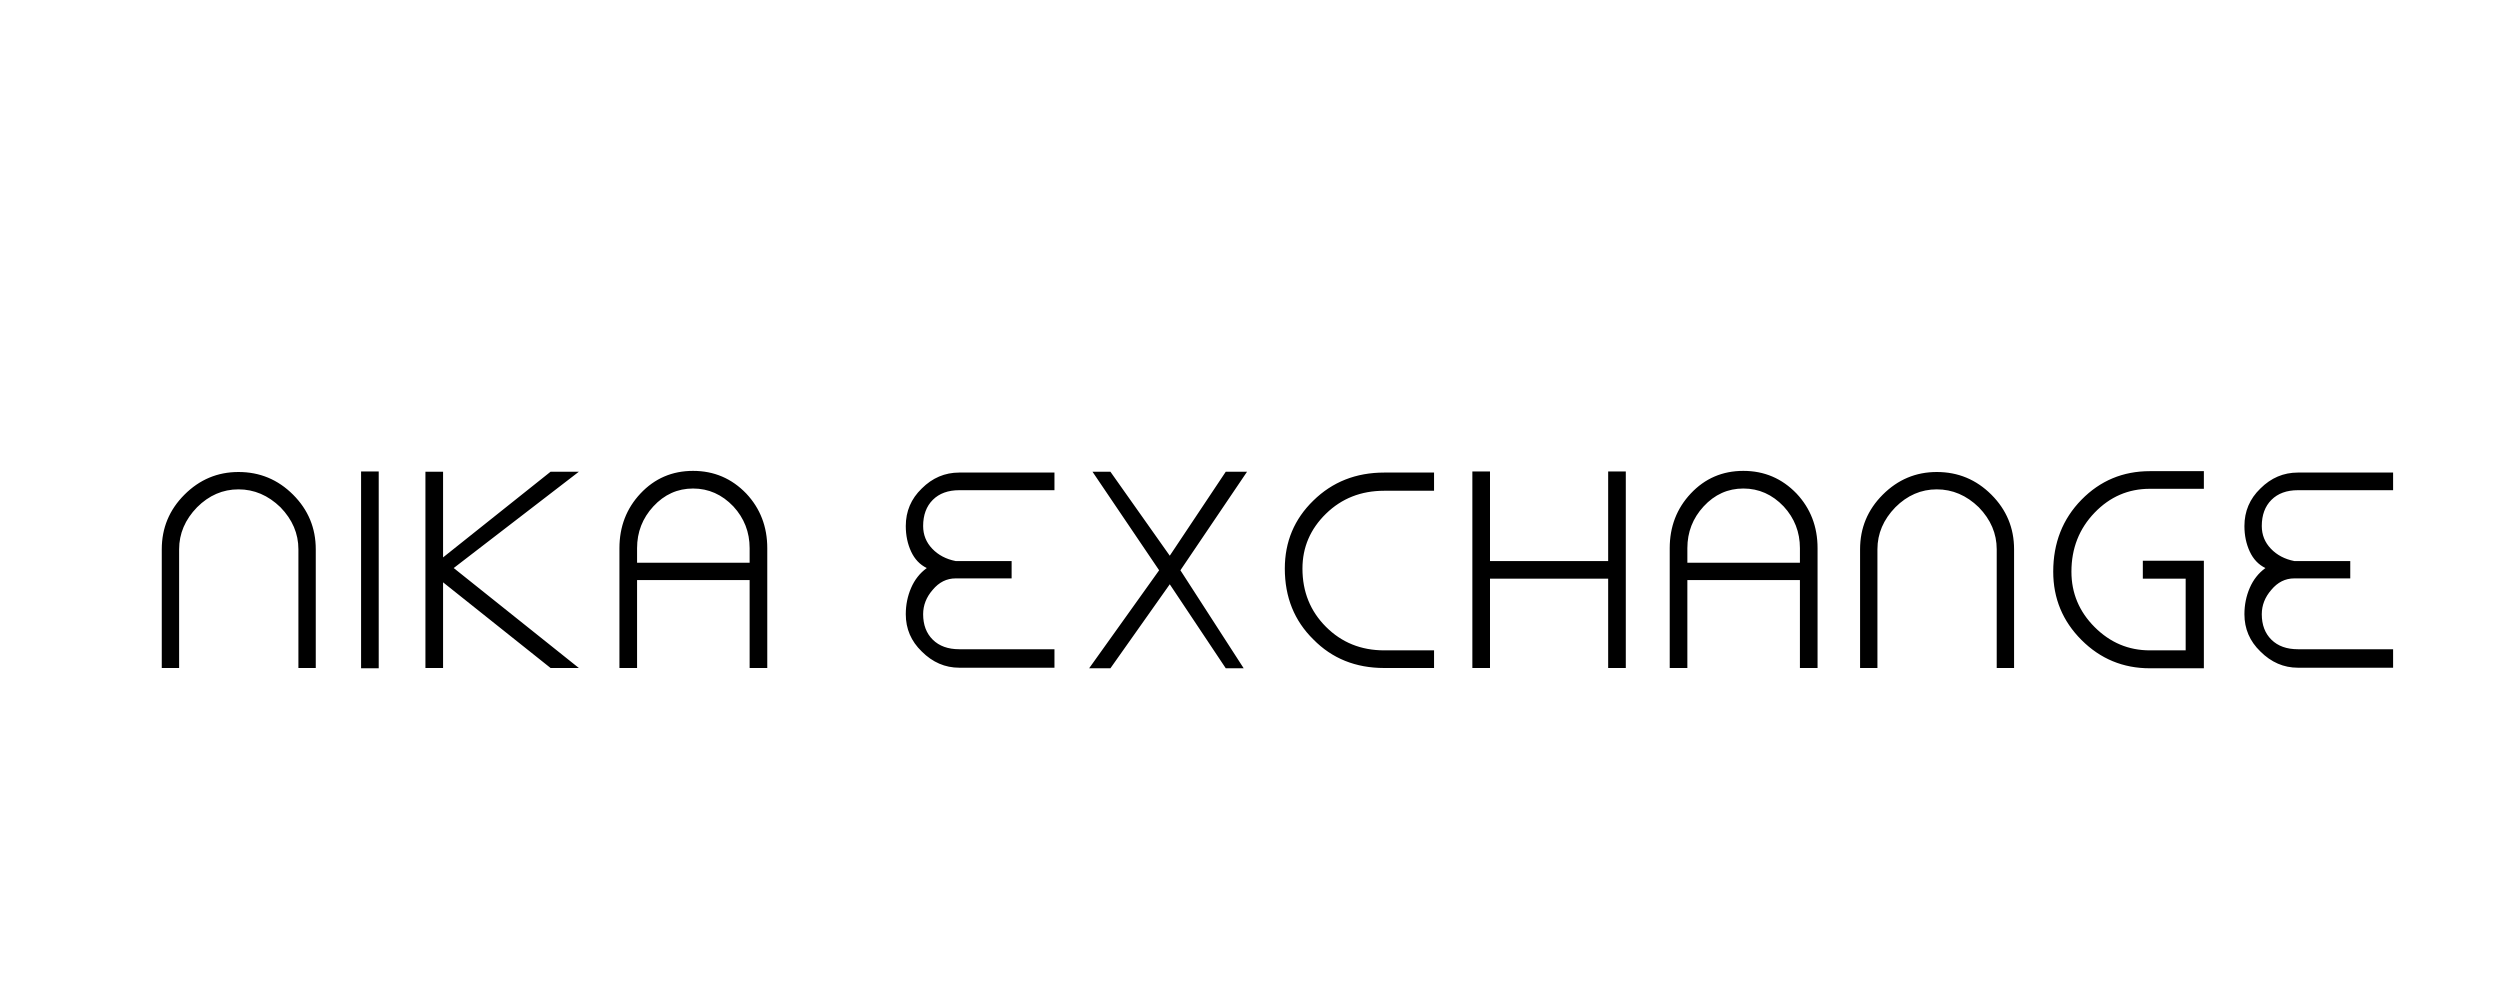 <?xml version="1.0"?>
<svg version="1.1" xmlns="http://www.w3.org/2000/svg" width="250" height="100" style=""><path fill="#" d="M16.176,66.8l1.736,0l0-11.872q0-2.352,1.792-4.2q1.792-1.792,4.144-1.792t4.2,1.792q1.792,1.848,1.792,4.2l0,11.872l1.736,0l0-11.872q0-3.192-2.268-5.46t-5.46-2.268q-3.136,0-5.404,2.268t-2.268,5.46l0,11.872z M36.108,66.828l1.764,0l0-19.684l-1.764,0l0,19.684z M55.059,66.8l2.828,0l-12.516-9.996l12.516-9.632l-2.828,0l-10.752,8.568l0-8.568l-1.764,0l0,19.628l1.764,0l0-8.568z M69.307,47.088q-3.136,0-5.264,2.268q-2.1,2.24-2.1,5.46l0,11.984l1.764,0l0-8.792l11.256,0l0,8.792l1.764,0l0-11.984q0-3.22-2.1-5.46q-2.184-2.268-5.32-2.268z M74.963,56.272l-11.256,0l0-1.456q0-2.408,1.624-4.172q1.652-1.792,3.976-1.792t4.032,1.792q1.624,1.764,1.624,4.172l0,1.456z M92.314,61.424q0-1.344,0.952-2.436q0.952-1.148,2.296-1.148l0.364,0l5.236,0l0-1.736l-5.236,0l-0.364,0q-1.428-0.28-2.338-1.232t-0.91-2.268q0-1.652,0.966-2.618t2.646-0.966l9.52,0l0-1.764l-9.52,0q-2.156,0-3.752,1.596q-1.596,1.54-1.596,3.752q0,1.4,0.532,2.548t1.568,1.652q-1.036,0.756-1.568,1.988t-0.532,2.632q0,2.184,1.596,3.724q1.624,1.624,3.752,1.624l9.52,0l0-1.848l-9.52,0q-1.68,0-2.646-0.952t-0.966-2.548z M118.041,57.028l6.664-9.856l-2.128,0l-5.6,8.4l-5.936-8.4l-1.792,0l6.664,9.856l-7,9.8l2.128,0l5.936-8.4l5.6,8.4l1.792,0z M143.405,66.8l0-1.764l-4.984,0q-3.472,0-5.824-2.352t-2.352-5.824q0-3.192,2.352-5.488t5.824-2.296l4.984,0l0-1.82l-4.984,0q-4.228,0-7.084,2.8q-2.856,2.772-2.856,6.804q0,4.284,2.856,7.084q2.8,2.856,7.084,2.856l4.984,0z M162.58,47.144l-1.764,0l0,8.96l-11.816,0l0-8.96l-1.764,0l0,19.656l1.764,0l0-8.932l11.816,0l0,8.932l1.764,0l0-19.656z M174.336,47.088q-3.136,0-5.264,2.268q-2.1,2.24-2.1,5.46l0,11.984l1.764,0l0-8.792l11.256,0l0,8.792l1.764,0l0-11.984q0-3.22-2.1-5.46q-2.184-2.268-5.32-2.268z M179.992,56.272l-11.256,0l0-1.456q0-2.408,1.624-4.172q1.652-1.792,3.976-1.792t4.032,1.792q1.624,1.764,1.624,4.172l0,1.456z M186.007,66.8l1.736,0l0-11.872q0-2.352,1.792-4.2q1.792-1.792,4.144-1.792t4.2,1.792q1.792,1.848,1.792,4.2l0,11.872l1.736,0l0-11.872q0-3.192-2.268-5.46t-5.46-2.268q-3.136,0-5.404,2.268t-2.268,5.46l0,11.872z M214.983,48.88l5.404,0l0-1.764l-5.404,0q-4.032,0-6.832,2.856q-2.828,2.884-2.828,7.196q0,4.004,2.828,6.832t6.832,2.828l3.584,0l1.82,0l0-1.792l0-8.96l-1.82,0l-4.284,0l0,1.792l4.284,0l0,7.168l-3.584,0q-3.192,0-5.516-2.324t-2.324-5.544q0-3.5,2.324-5.908q2.296-2.38,5.516-2.38z M226.178,61.424q0-1.344,0.952-2.436q0.952-1.148,2.296-1.148l0.364,0l5.236,0l0-1.736l-5.236,0l-0.364,0q-1.428-0.28-2.338-1.232t-0.91-2.268q0-1.652,0.966-2.618t2.646-0.966l9.52,0l0-1.764l-9.52,0q-2.156,0-3.752,1.596q-1.596,1.54-1.596,3.752q0,1.4,0.532,2.548t1.568,1.652q-1.036,0.756-1.568,1.988t-0.532,2.632q0,2.184,1.596,3.724q1.624,1.624,3.752,1.624l9.52,0l0-1.848l-9.52,0q-1.68,0-2.646-0.952t-0.966-2.548z"/><path fill="#" d=""/></svg>
